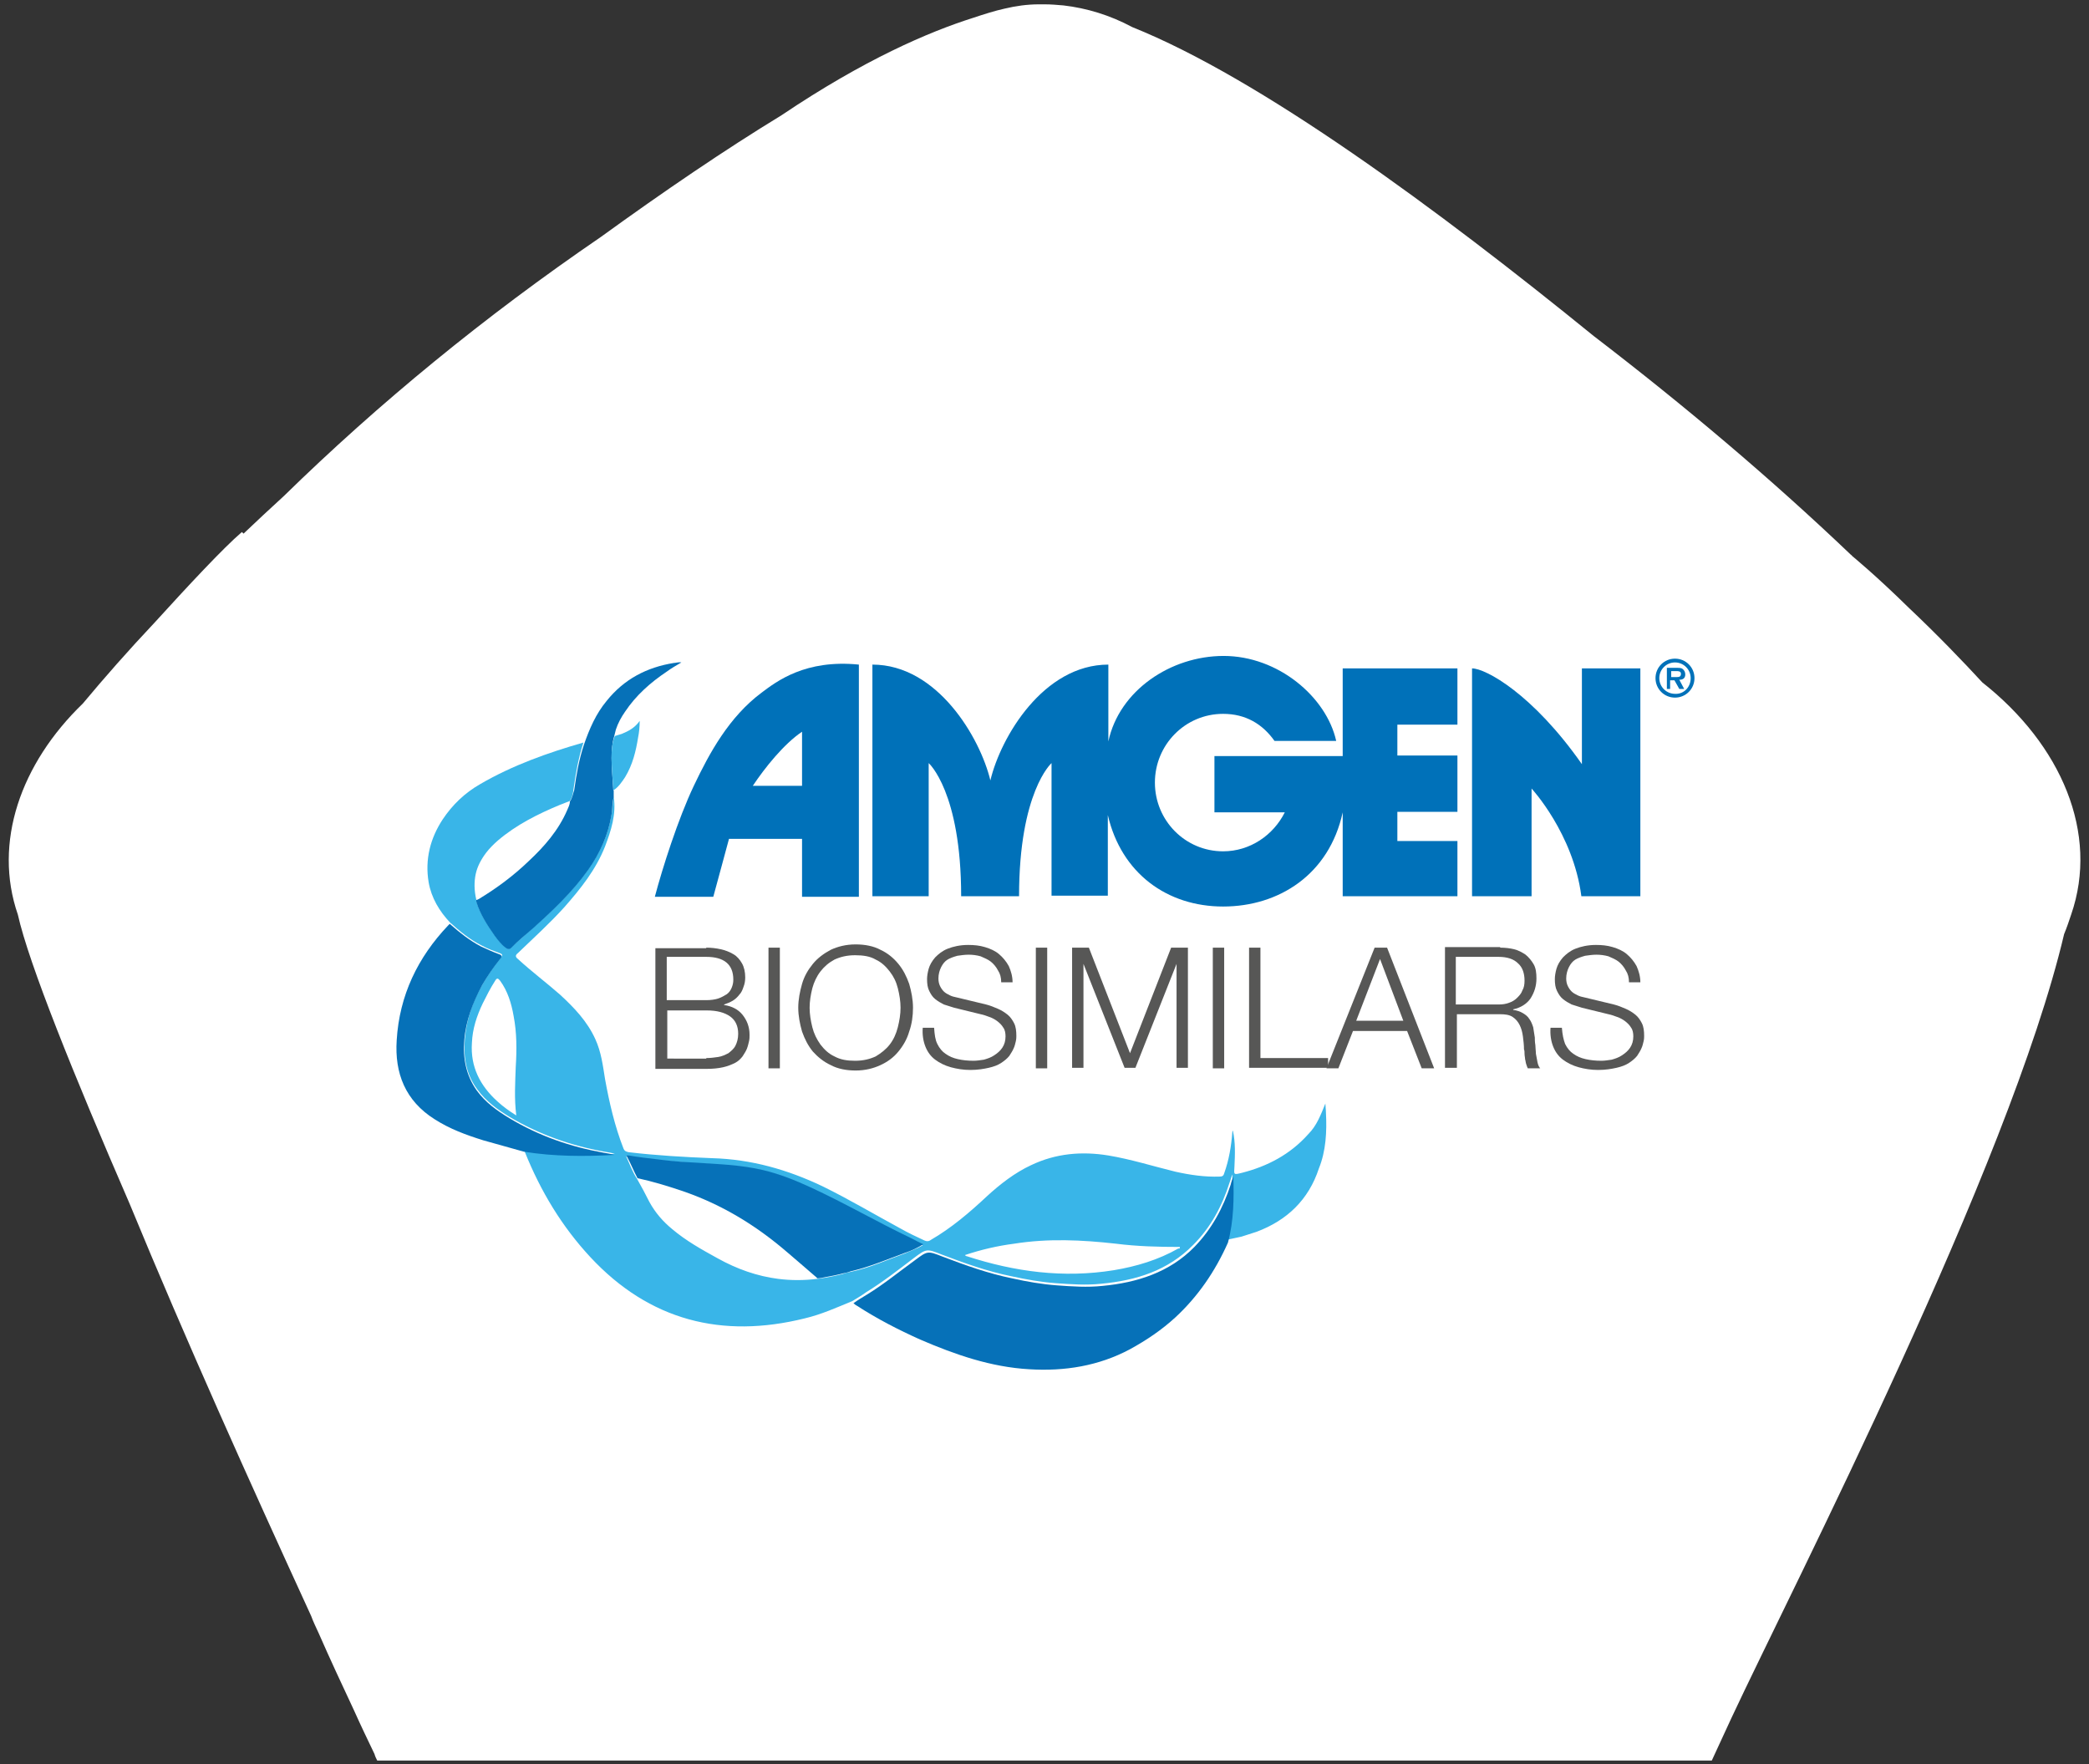 <?xml version="1.0" encoding="utf-8"?>
<!-- Generator: Adobe Illustrator 19.1.0, SVG Export Plug-In . SVG Version: 6.00 Build 0)  -->
<svg version="1.1" id="Layer_1" xmlns="http://www.w3.org/2000/svg" xmlns:xlink="http://www.w3.org/1999/xlink" x="0px" y="0px"
	 viewBox="0 0 386 326" style="enable-background:new 0 0 386 326;" xml:space="preserve">
<rect x="0" y="0" width="386" height="326" fill="#333333" stroke="none"/>
<style type="text/css">
	.st0{fill:#FFFFFF;}
	.st1{fill:#0071B9;}
	.st2{fill:#575756;}
	.st3{fill:#39B5E8;}
	.st4{fill:#0671B8;}
</style>
<g>
	<path class="st0" d="M382.7,169c-0.4,1.2-0.8,2.4-1.3,3.6c-10.1,42.9-50.1,120.5-61.5,144.9c-1.2,2.6-2.4,5.2-3.6,7.8H69.7
		c-0.2-0.4-0.4-0.8-0.5-1.2c-1.2-2.5-2.5-5.2-3.8-8.1c-2.2-4.7-4.4-9.4-6.5-14.2c-0.5-1.1-1-2.1-1.4-3.2
		c-11.6-25.3-23-50.6-33.6-76.3C13.7,198.8,5.3,178,3.3,169c-4.6-13.3,0.5-27.9,12-39c4-4.8,8.4-9.8,13.3-15
		c6.1-6.7,12.6-13.7,16.1-16.7l0.3,0.3c2.4-2.3,4.9-4.6,7.4-6.9c17.6-17.2,37.1-33.2,58.6-47.9c11.6-8.4,22.9-16.1,33.4-22.5
		C159.7,11,171.6,5.9,179.8,3.3c2.1-0.7,4-1.3,5.8-1.7c2.1-0.5,4.2-0.8,6.4-0.8c0.7,0,1,0,1,0v0c1.2,0,2.3,0.1,3.5,0.2
		c4.3,0.5,8.6,1.8,12.7,4c23.7,9.5,56.5,33.7,85.3,57.1c16.7,12.8,32.6,26.2,47.5,40.4c0.1,0.1,0.2,0.1,0.2,0.2
		c0,0,4.4,3.6,10.5,9.6c5.4,5.1,9.9,9.8,13.6,13.8C380.9,137.6,387.9,154,382.7,169"/>
	<g>
		<g>
			<path class="st1" d="M235.5,136.9c-2.2-3.1-5.3-5-9.5-5c-7,0-12.6,5.7-12.6,12.7c0,7,5.6,12.7,12.6,12.7c5,0,9.3-3,11.4-7.2
				c0,0-13,0-13,0v-10.4h23.7v-16.2h21.2v10.4h-11.1c0,0,0,5.7,0,5.7h11.1V150h-11.1v5.4h11.1v10.2c0.4,0-21.2,0-21.2,0v-15.5
				c-2.5,11.5-11.8,17.4-22.1,17.4c-10.3,0-18.8-6.1-21.3-16.9l0,2.8v12.1h-10.4V141c0,0-6,5.3-6,24.6h-10.7c0-19.3-6-24.6-6-24.6
				v24.6h-10.4v-42.8c12,0,19.9,13.5,21.8,21.4h0c1.9-8,9.8-21.4,21.8-21.4v14.2l0,0c2-9.4,11.5-15.8,21.3-15.8
				c10.1,0,19,7.6,20.8,15.7H235.5z"/>
			<path class="st1" d="M292.2,165.6c-1.5-11.6-9.2-19.9-9.2-19.9v19.9h-11v-42.1c2.5,0,11.2,4.7,20.3,17.7v-17.7h10.8v42.1H292.2z"
				/>
			<path class="st1" d="M134.7,155c-0.3,1.2-2.1,7.7-2.9,10.7H121c1.4-5.3,4.3-14.4,7.2-20.5c2.9-6.1,6.5-12.7,12.5-17.2
				c2.8-2.1,8.1-6.2,18-5.2v42.9h-10.5V155H134.7z M148.2,145.2v-10c-3.4,2.3-6.9,6.7-9.1,10H148.2z"/>
			<path class="st1" d="M305.9,125.3c0-2,1.6-3.6,3.6-3.6c2,0,3.6,1.6,3.6,3.6c0,2-1.6,3.6-3.6,3.6
				C307.5,128.9,305.9,127.3,305.9,125.3 M312.4,125.3c0-1.6-1.3-2.9-2.9-2.9c-1.6,0-2.9,1.3-2.9,2.9c0,1.6,1.3,2.9,2.9,2.9
				C311.1,128.3,312.4,127,312.4,125.3 M311.2,127.3h-0.9l-0.9-1.6h-0.8v1.6H308v-3.9h1.9c0.3,0,0.8,0,1,0.2c0.3,0.2,0.5,0.6,0.5,1
				c0,0.7-0.4,1-1.1,1L311.2,127.3z M309.9,125.1c0.4,0,0.7-0.1,0.7-0.6c0-0.5-0.5-0.5-0.9-0.5h-0.9v1.1H309.9z"/>
			<path class="st2" d="M130.5,175.1c0.9,0,1.8,0.1,2.7,0.3c0.9,0.2,1.6,0.5,2.3,0.9c0.7,0.4,1.2,1,1.6,1.7c0.4,0.7,0.6,1.6,0.6,2.6
				c0,0.6-0.1,1.2-0.3,1.7c-0.2,0.6-0.4,1.1-0.8,1.5c-0.3,0.4-0.7,0.8-1.2,1.1c-0.5,0.3-1,0.5-1.6,0.7v0.1c1.4,0.2,2.6,0.8,3.4,1.8
				c0.8,1,1.3,2.2,1.3,3.7c0,0.4,0,0.8-0.1,1.2c-0.1,0.4-0.2,0.9-0.4,1.4c-0.2,0.5-0.5,0.9-0.8,1.4c-0.4,0.5-0.8,0.9-1.4,1.2
				c-0.6,0.3-1.3,0.6-2.2,0.8c-0.9,0.2-1.9,0.3-3.1,0.3h-9.4v-22.3H130.5z M130.5,184.8c0.8,0,1.6-0.1,2.2-0.3
				c0.6-0.2,1.1-0.5,1.6-0.8c0.4-0.3,0.7-0.7,0.9-1.2c0.2-0.5,0.3-0.9,0.3-1.5c0-2.8-1.7-4.2-5-4.2h-7.3v8H130.5z M130.5,195.5
				c0.8,0,1.5-0.1,2.2-0.2c0.7-0.1,1.3-0.4,1.9-0.7c0.5-0.4,1-0.8,1.3-1.4c0.3-0.6,0.5-1.3,0.5-2.2c0-1.4-0.5-2.5-1.5-3.2
				c-1-0.7-2.4-1.1-4.3-1.1h-7.3v8.9H130.5z"/>
			<rect x="142" y="175.1" class="st2" width="2.1" height="22.3"/>
			<path class="st2" d="M148.2,181.8c0.4-1.4,1.1-2.6,2-3.7c0.9-1.1,2-1.9,3.3-2.6c1.3-0.6,2.8-1,4.6-1c1.7,0,3.3,0.3,4.6,1
				c1.3,0.6,2.4,1.5,3.3,2.6c0.9,1.1,1.5,2.3,2,3.7c0.4,1.4,0.7,2.9,0.7,4.4c0,1.5-0.2,3-0.7,4.4c-0.4,1.4-1.1,2.6-2,3.7
				c-0.9,1.1-2,1.9-3.3,2.5c-1.3,0.6-2.8,1-4.6,1c-1.7,0-3.3-0.3-4.6-1c-1.3-0.6-2.4-1.5-3.3-2.5c-0.9-1.1-1.5-2.3-2-3.7
				c-0.4-1.4-0.7-2.9-0.7-4.4C147.5,184.7,147.8,183.2,148.2,181.8 M150.1,189.8c0.3,1.2,0.8,2.2,1.5,3.2c0.7,0.9,1.5,1.7,2.6,2.2
				c1.1,0.6,2.3,0.8,3.8,0.8c1.5,0,2.7-0.3,3.8-0.8c1-0.6,1.9-1.3,2.6-2.2c0.7-0.9,1.2-2,1.5-3.2c0.3-1.2,0.5-2.4,0.5-3.6
				c0-1.2-0.2-2.4-0.5-3.6c-0.3-1.2-0.8-2.2-1.5-3.1c-0.7-0.9-1.5-1.7-2.6-2.2c-1-0.6-2.3-0.8-3.8-0.8c-1.5,0-2.7,0.3-3.8,0.8
				c-1.1,0.6-1.9,1.3-2.6,2.2c-0.7,0.9-1.2,2-1.5,3.1c-0.3,1.2-0.5,2.4-0.5,3.6C149.6,187.4,149.8,188.6,150.1,189.8"/>
			<path class="st2" d="M173.2,192.9c0.4,0.8,0.9,1.4,1.5,1.8c0.7,0.5,1.4,0.8,2.3,1c0.9,0.2,1.8,0.3,2.9,0.3c0.6,0,1.2-0.1,1.9-0.2
				c0.7-0.2,1.3-0.4,1.9-0.8c0.6-0.4,1.1-0.8,1.5-1.4c0.4-0.6,0.6-1.3,0.6-2.1c0-0.6-0.1-1.2-0.4-1.6c-0.3-0.5-0.6-0.8-1.1-1.2
				c-0.4-0.3-0.9-0.6-1.5-0.8c-0.5-0.2-1.1-0.4-1.6-0.5l-4.9-1.2c-0.6-0.2-1.3-0.4-1.9-0.6c-0.6-0.3-1.1-0.6-1.6-1
				c-0.5-0.4-0.8-0.9-1.1-1.5c-0.3-0.6-0.4-1.3-0.4-2.2c0-0.5,0.1-1.2,0.3-1.9c0.2-0.7,0.6-1.4,1.2-2.1c0.6-0.6,1.3-1.2,2.3-1.6
				c1-0.4,2.3-0.7,3.8-0.7c1.1,0,2.1,0.1,3.1,0.4c1,0.3,1.9,0.7,2.6,1.3c0.7,0.6,1.3,1.3,1.8,2.2c0.4,0.9,0.7,1.9,0.7,3H185
				c0-0.9-0.2-1.6-0.6-2.2c-0.3-0.6-0.8-1.2-1.3-1.6c-0.5-0.4-1.2-0.7-1.9-1c-0.7-0.2-1.5-0.3-2.2-0.3c-0.7,0-1.4,0.1-2.1,0.2
				c-0.7,0.2-1.3,0.4-1.8,0.7c-0.5,0.3-0.9,0.8-1.2,1.4c-0.3,0.6-0.5,1.3-0.5,2.1c0,0.5,0.1,1,0.3,1.4c0.2,0.4,0.4,0.7,0.7,1
				c0.3,0.3,0.7,0.5,1.1,0.7c0.4,0.2,0.8,0.3,1.3,0.4l5.4,1.3c0.8,0.2,1.5,0.5,2.2,0.8c0.7,0.3,1.3,0.7,1.8,1.1
				c0.5,0.4,0.9,1,1.2,1.6c0.3,0.6,0.4,1.4,0.4,2.3c0,0.2,0,0.6-0.1,1c-0.1,0.4-0.2,0.9-0.4,1.3c-0.2,0.5-0.5,0.9-0.8,1.4
				c-0.4,0.5-0.9,0.9-1.5,1.3c-0.6,0.4-1.4,0.7-2.3,0.9c-0.9,0.2-2,0.4-3.4,0.4c-1.3,0-2.5-0.2-3.6-0.5c-1.1-0.3-2.1-0.8-2.9-1.4
				c-0.8-0.6-1.4-1.4-1.8-2.4c-0.4-1-0.6-2.2-0.5-3.5h2.1C172.7,191.2,172.8,192.1,173.2,192.9"/>
			<rect x="191.4" y="175.1" class="st2" width="2.1" height="22.3"/>
			<polygon class="st2" points="201.2,175.1 208.8,194.6 216.4,175.1 219.5,175.1 219.5,197.3 217.4,197.3 217.4,178.1 217.4,178.1 
				209.8,197.3 207.8,197.3 200.2,178.1 200.2,178.1 200.2,197.3 198.1,197.3 198.1,175.1 			"/>
			<rect x="224.1" y="175.1" class="st2" width="2.1" height="22.3"/>
			<polygon class="st2" points="232.9,175.1 232.9,195.5 245.4,195.5 245.4,197.3 230.8,197.3 230.8,175.1 			"/>
			<path class="st2" d="M256.3,175.1l8.7,22.3h-2.3l-2.7-6.9H250l-2.7,6.9h-2.2l8.9-22.3H256.3z M259.3,188.6l-4.3-11.4l-4.4,11.4
				H259.3z"/>
			<path class="st2" d="M277.2,175.1c0.9,0,1.8,0.1,2.6,0.3c0.8,0.2,1.5,0.6,2.1,1c0.6,0.5,1.1,1.1,1.5,1.8c0.4,0.7,0.5,1.6,0.5,2.6
				c0,1.4-0.4,2.6-1.1,3.7c-0.7,1-1.8,1.7-3.2,2v0.1c0.7,0.1,1.3,0.3,1.8,0.6c0.5,0.3,0.9,0.6,1.2,1.1c0.3,0.4,0.5,0.9,0.7,1.5
				c0.1,0.6,0.2,1.2,0.3,1.9c0,0.4,0,0.8,0.1,1.4c0,0.5,0.1,1.1,0.1,1.6c0.1,0.6,0.2,1.1,0.3,1.6c0.1,0.5,0.3,0.9,0.5,1.1h-2.3
				c-0.1-0.2-0.2-0.5-0.3-0.8c-0.1-0.3-0.1-0.6-0.2-0.9c0-0.3-0.1-0.6-0.1-1c0-0.3,0-0.6-0.1-0.8c0-0.8-0.1-1.6-0.2-2.4
				c-0.1-0.8-0.3-1.5-0.6-2.1c-0.3-0.6-0.7-1.1-1.3-1.5c-0.6-0.4-1.4-0.5-2.3-0.5h-8v9.9H267v-22.3H277.2z M277,185.6
				c0.6,0,1.3-0.1,1.8-0.3c0.6-0.2,1.1-0.5,1.5-0.9c0.4-0.4,0.8-0.8,1-1.4c0.3-0.5,0.4-1.1,0.4-1.8c0-1.4-0.4-2.5-1.2-3.2
				c-0.8-0.8-2-1.2-3.6-1.2h-7.9v8.8H277z"/>
			<path class="st2" d="M289.2,192.9c0.4,0.8,0.9,1.4,1.5,1.8c0.7,0.5,1.4,0.8,2.3,1c0.9,0.2,1.8,0.3,2.9,0.3c0.6,0,1.2-0.1,1.9-0.2
				c0.7-0.2,1.3-0.4,1.9-0.8c0.6-0.4,1.1-0.8,1.5-1.4c0.4-0.6,0.6-1.3,0.6-2.1c0-0.6-0.1-1.2-0.4-1.6c-0.3-0.5-0.6-0.8-1.1-1.2
				c-0.4-0.3-0.9-0.6-1.5-0.8c-0.5-0.2-1.1-0.4-1.6-0.5l-4.9-1.2c-0.6-0.2-1.3-0.4-1.9-0.6c-0.6-0.3-1.1-0.6-1.6-1
				c-0.5-0.4-0.8-0.9-1.1-1.5c-0.3-0.6-0.4-1.3-0.4-2.2c0-0.5,0.1-1.2,0.3-1.9c0.2-0.7,0.6-1.4,1.2-2.1c0.6-0.6,1.3-1.2,2.3-1.6
				c1-0.4,2.3-0.7,3.8-0.7c1.1,0,2.1,0.1,3.1,0.4c1,0.3,1.9,0.7,2.6,1.3c0.7,0.6,1.3,1.3,1.8,2.2c0.4,0.9,0.7,1.9,0.7,3H301
				c0-0.9-0.2-1.6-0.6-2.2c-0.3-0.6-0.8-1.2-1.3-1.6s-1.2-0.7-1.9-1c-0.7-0.2-1.5-0.3-2.2-0.3c-0.7,0-1.4,0.1-2.1,0.2
				c-0.7,0.2-1.3,0.4-1.8,0.7c-0.5,0.3-0.9,0.8-1.2,1.4c-0.3,0.6-0.5,1.3-0.5,2.1c0,0.5,0.1,1,0.3,1.4c0.2,0.4,0.4,0.7,0.7,1
				c0.3,0.3,0.7,0.5,1.1,0.7c0.4,0.2,0.8,0.3,1.3,0.4l5.4,1.3c0.8,0.2,1.5,0.5,2.2,0.8c0.7,0.3,1.3,0.7,1.8,1.1
				c0.5,0.4,0.9,1,1.2,1.6c0.3,0.6,0.4,1.4,0.4,2.3c0,0.2,0,0.6-0.1,1c-0.1,0.4-0.2,0.9-0.4,1.3c-0.2,0.5-0.5,0.9-0.8,1.4
				c-0.4,0.5-0.9,0.9-1.5,1.3c-0.6,0.4-1.4,0.7-2.3,0.9c-0.9,0.2-2,0.4-3.4,0.4c-1.3,0-2.5-0.2-3.6-0.5c-1.1-0.3-2.1-0.8-2.9-1.4
				c-0.8-0.6-1.4-1.4-1.8-2.4c-0.4-1-0.6-2.2-0.5-3.5h2.1C288.7,191.2,288.9,192.1,289.2,192.9"/>
		</g>
		<g>
			<path class="st3" d="M245,205.5c0-0.5-0.1-1.1-0.1-1.6c-0.4,1-0.8,2-1.3,3c-0.5,1-1.1,1.9-1.9,2.7c-3.3,3.7-7.5,5.9-12.2,7.1
				c-1.6,0.4-1.5,0.4-1.4-1.2c0.1-2.2,0.2-4.4-0.3-6.6c-0.1,0.1-0.1,0.3-0.1,0.4c-0.2,2.5-0.6,5-1.5,7.5c-0.1,0.4-0.3,0.6-0.8,0.6
				c-2.8,0.1-5.5-0.3-8.2-0.9c-4.1-1-8.2-2.3-12.4-3c-4.9-0.8-9.7-0.4-14.3,1.8c-3,1.4-5.7,3.5-8.1,5.7c-3.2,3-6.6,5.9-10.4,8.1
				c-0.4,0.3-0.8,0.3-1.2,0.1c-1.5-0.7-3-1.4-4.4-2.2c-4.8-2.6-9.5-5.4-14.4-7.8c-6.5-3.1-13.2-5-20.4-5.2
				c-5.1-0.2-10.3-0.5-15.4-1.1c-0.5-0.1-0.8-0.2-1-0.7c-1.6-4.1-2.6-8.4-3.4-12.8c-0.4-2.5-0.7-5-1.8-7.4c-1.5-3.3-3.9-5.8-6.5-8.2
				c-2.5-2.2-5.3-4.3-7.8-6.6c-0.5-0.4-0.5-0.7,0-1.1c2.9-2.8,5.9-5.5,8.6-8.5c3-3.4,5.8-6.9,7.5-11.2c1.1-2.9,2.1-5.9,1.6-9.2
				c-0.2,1.1-0.2,2.2-0.4,3.2c-0.6,3.8-2.1,7.1-4.3,10.2c-2.9,4.1-6.5,7.6-10.3,10.9c-1.3,1.2-2.6,2.3-3.9,3.5
				c-0.4,0.4-0.7,0.4-1.1,0c-0.8-0.6-1.4-1.4-2-2.2c-1.4-2-2.7-4-3.4-6.3c0-0.1,0-0.2,0-0.3c-0.4-1.7-0.4-3.3-0.1-4.7
				c0.3-1.4,1-2.7,1.9-3.9c0.6-0.8,1.4-1.6,2.2-2.3c3.4-2.9,7.4-4.9,11.5-6.6c0.6-0.2,1.2-0.5,1.8-0.7c0.5-0.7,0.6-1.6,0.7-2.4
				c0.4-2.8,0.9-5.6,1.8-8.4c-6.6,1.9-13.1,4.2-19.1,7.7c-2.8,1.6-5.1,3.8-6.9,6.5c-2.3,3.5-3.3,7.4-2.6,11.6c0.5,2.9,2,5.4,4,7.5
				c1.8,1.6,3.6,3.1,5.8,4.2c1.1,0.6,2.2,1,3.3,1.4c0.6,0.2,0.6,0.4,0.2,0.9c-1.2,1.5-2.3,3.1-3.3,4.8c-1.8,3.1-3,6.5-3.3,10.1
				c-0.3,3.4,0.2,6.6,2.3,9.4c1.6,2.2,3.7,3.7,6,5.1c5.4,3.2,11.3,5.3,17.5,6.4c0.6,0.1,1.3,0.2,1.9,0.4c-5.6,0.3-11.1,0.3-16.7-0.7
				c0,0.1,0.1,0.3,0.1,0.4c2.9,7.2,6.8,13.7,12.1,19.4c10.9,11.7,24.3,15.1,39.6,11.3c3-0.7,5.9-2,8.8-3.2c0.8-0.5,1.7-1,2.5-1.6
				c3.1-1.9,5.9-4.1,8.8-6.3c2.4-1.8,2.4-1.8,5.2-0.7c4.2,1.6,8.4,3.1,12.8,4c2.8,0.6,5.5,1.1,8.3,1.3c2.8,0.2,5.6,0.4,8.4,0.1
				c6.4-0.6,12.3-2.4,17-7.2c3.2-3.2,5.3-7.1,6.7-11.5c0.2-0.5,0.3-1,0.5-1.5c0.1,4.1,0.1,8.2-1.1,12.1c1-0.2,1.9-0.4,2.8-0.6
				c0.9-0.3,1.9-0.6,2.8-0.9c5.6-2.1,9.6-5.9,11.5-11.7C245,212.7,245.2,209.1,245,205.5 M95.4,206.1c-1.3-0.8-2.4-1.6-3.5-2.6
				c-3.2-2.9-5-6.4-4.7-10.8c0.1-2.6,0.9-5,2-7.3c0.7-1.4,1.4-2.8,2.3-4.2c0.3-0.5,0.5-0.5,0.9,0c1.4,1.9,2.1,4.2,2.5,6.5
				c0.6,3.1,0.6,6.2,0.4,9.4C95.2,200,95,203,95.4,206.1 M167.2,231.6c-3.3,1.2-6.6,2.7-10,3.4c-0.5,0.1-1,0.2-1.5,0.4
				c-1.1,0.3-2.2,0.5-3.3,0.7c-0.5,0.1-0.9,0.1-1.4,0.2c-2.5,0.3-4.8,0.3-7.2,0c-3.9-0.5-7.6-1.8-11.2-3.8c-2.9-1.6-5.8-3.2-8.4-5.4
				c-1.7-1.4-3.1-3-4.2-5c-0.7-1.4-1.5-2.9-2.3-4.3c-0.8-1.2-1.3-2.6-1.9-3.9c-0.2-0.4,0.2-0.3,0.3-0.3c1.7,0.4,3.4,0.5,5.2,0.7
				c2.2,0.3,4.5,0.4,6.8,0.6c4.3,0.3,8.6,0.4,12.8,1.4c3.1,0.7,6,1.9,8.8,3.2c6.3,2.9,12.2,6.4,18.4,9.4c0.8,0.4,1.5,0.8,2.4,1.2
				C169.5,230.7,168.3,231.1,167.2,231.6 M217.7,230.7c-3.7,2.1-7.7,3.3-11.9,4c-9.3,1.5-18.3,0.3-27.2-2.6c-0.1,0-0.1,0-0.2-0.1
				c0,0-0.1-0.1-0.1-0.1c3-1,6-1.7,9.1-2.1c6.3-1,12.5-0.7,18.8,0c3.9,0.5,7.9,0.6,11.8,0.6C218.1,230.7,217.9,230.7,217.7,230.7"/>
			<path class="st4" d="M227.9,217.4c-0.2,0.5-0.4,1-0.5,1.5c-1.4,4.3-3.5,8.2-6.7,11.5c-4.6,4.7-10.6,6.6-17,7.2
				c-2.8,0.3-5.6,0.1-8.4-0.1c-2.8-0.2-5.6-0.7-8.3-1.3c-4.4-0.9-8.6-2.4-12.8-4c-2.8-1.1-2.8-1.1-5.2,0.7c-2.9,2.1-5.7,4.4-8.8,6.3
				c-0.8,0.5-1.7,1-2.5,1.6c0.2,0.2,0.5,0.4,0.7,0.5c3.7,2.4,7.6,4.4,11.6,6.2c6.5,2.8,13.1,5.1,20.2,5.5c6.5,0.4,12.8-0.6,18.6-3.7
				c3.1-1.7,5.9-3.6,8.4-5.9c4.1-3.8,7.3-8.4,9.7-13.8C228,225.5,228,221.4,227.9,217.4"/>
			<path class="st4" d="M113.5,213.4c-0.6-0.2-1.3-0.3-1.9-0.4c-6.2-1.1-12-3.1-17.5-6.4c-2.3-1.4-4.4-2.9-6-5.1
				c-2-2.8-2.6-6-2.3-9.4c0.3-3.6,1.6-6.9,3.3-10.1c1-1.7,2.1-3.3,3.3-4.8c0.4-0.4,0.4-0.7-0.2-0.9c-1.1-0.4-2.2-0.9-3.3-1.4
				c-2.1-1.1-4-2.6-5.8-4.2c-0.1,0.1-0.2,0.2-0.3,0.3c-5.6,5.9-9,12.9-9.5,21.2c-0.4,6.1,1.6,11.2,7,14.6c2.8,1.8,5.8,2.9,9,3.9
				c2.5,0.7,5,1.4,7.5,2.1C102.4,213.7,108,213.7,113.5,213.4"/>
			<path class="st4" d="M105.3,148.1c0,0.6-0.3,1.1-0.5,1.6c-1.6,3.7-4.2,6.7-7.1,9.4c-2.8,2.7-5.9,5-9.2,7
				c-0.2,0.1-0.4,0.2-0.5,0.2c0,0.1,0,0.2,0,0.3c0.7,2.3,2,4.3,3.4,6.3c0.6,0.8,1.2,1.6,2,2.2c0.4,0.3,0.7,0.4,1.1,0
				c1.2-1.2,2.6-2.4,3.9-3.5c3.7-3.3,7.4-6.8,10.3-10.9c2.2-3.1,3.7-6.5,4.3-10.2c0.2-1.1,0.1-2.2,0.4-3.2c0-0.4,0-0.8,0-1.2
				c-0.1-0.1-0.1-0.3-0.1-0.5c-0.1-1.8-0.3-3.7-0.3-5.5c0-1.4,0.1-2.8,0.5-4.1c0.1-0.4,0.2-0.8,0.3-1.2c0.4-1.2,1-2.3,1.7-3.3
				c2-3,4.7-5.4,7.7-7.4c0.8-0.6,1.7-1.1,2.7-1.7c-0.6-0.1-1,0.1-1.4,0.1c-5,0.8-9.2,3-12.4,7c-2,2.4-3.2,5.2-4.2,8.1
				c-0.9,2.7-1.4,5.5-1.8,8.4C105.9,146.5,105.8,147.4,105.3,148.1"/>
			<path class="st3" d="M113,140c0,1.8,0.2,3.7,0.3,5.5c0,0.2,0,0.4,0.1,0.5c0.9-0.6,1.5-1.5,2.1-2.4c1.4-2.3,2-4.8,2.4-7.3
				c0.2-1,0.3-2,0.3-3.1c-0.9,1.3-2.1,1.9-3.3,2.4c-0.4,0.1-0.9,0.3-1.3,0.4C113.1,137.2,113,138.6,113,140"/>
			<path class="st4" d="M149.8,219.4c-2.8-1.3-5.8-2.5-8.8-3.2c-4.2-1-8.5-1.1-12.8-1.4c-2.3-0.1-4.5-0.3-6.8-0.6
				c-1.7-0.2-3.5-0.4-5.2-0.7c-0.2,0-0.6-0.1-0.3,0.3c0.7,1.3,1.2,2.6,1.9,3.9c2.8,0.6,5.4,1.4,8.1,2.3c7.4,2.5,13.8,6.4,19.7,11.5
				c1.6,1.4,3.3,2.8,5,4.3c0.1,0.1,0.3,0.2,0.4,0.4c0.5,0,0.9-0.1,1.4-0.2c1.1-0.2,2.2-0.4,3.3-0.7c0.5-0.1,1-0.2,1.5-0.4
				c3.5-0.8,6.7-2.2,10-3.4c1.2-0.4,2.3-0.9,3.4-1.6c-0.9-0.4-1.6-0.8-2.4-1.2C162.1,225.8,156.1,222.3,149.8,219.4"/>
		</g>
	</g>
</g>
</svg>
